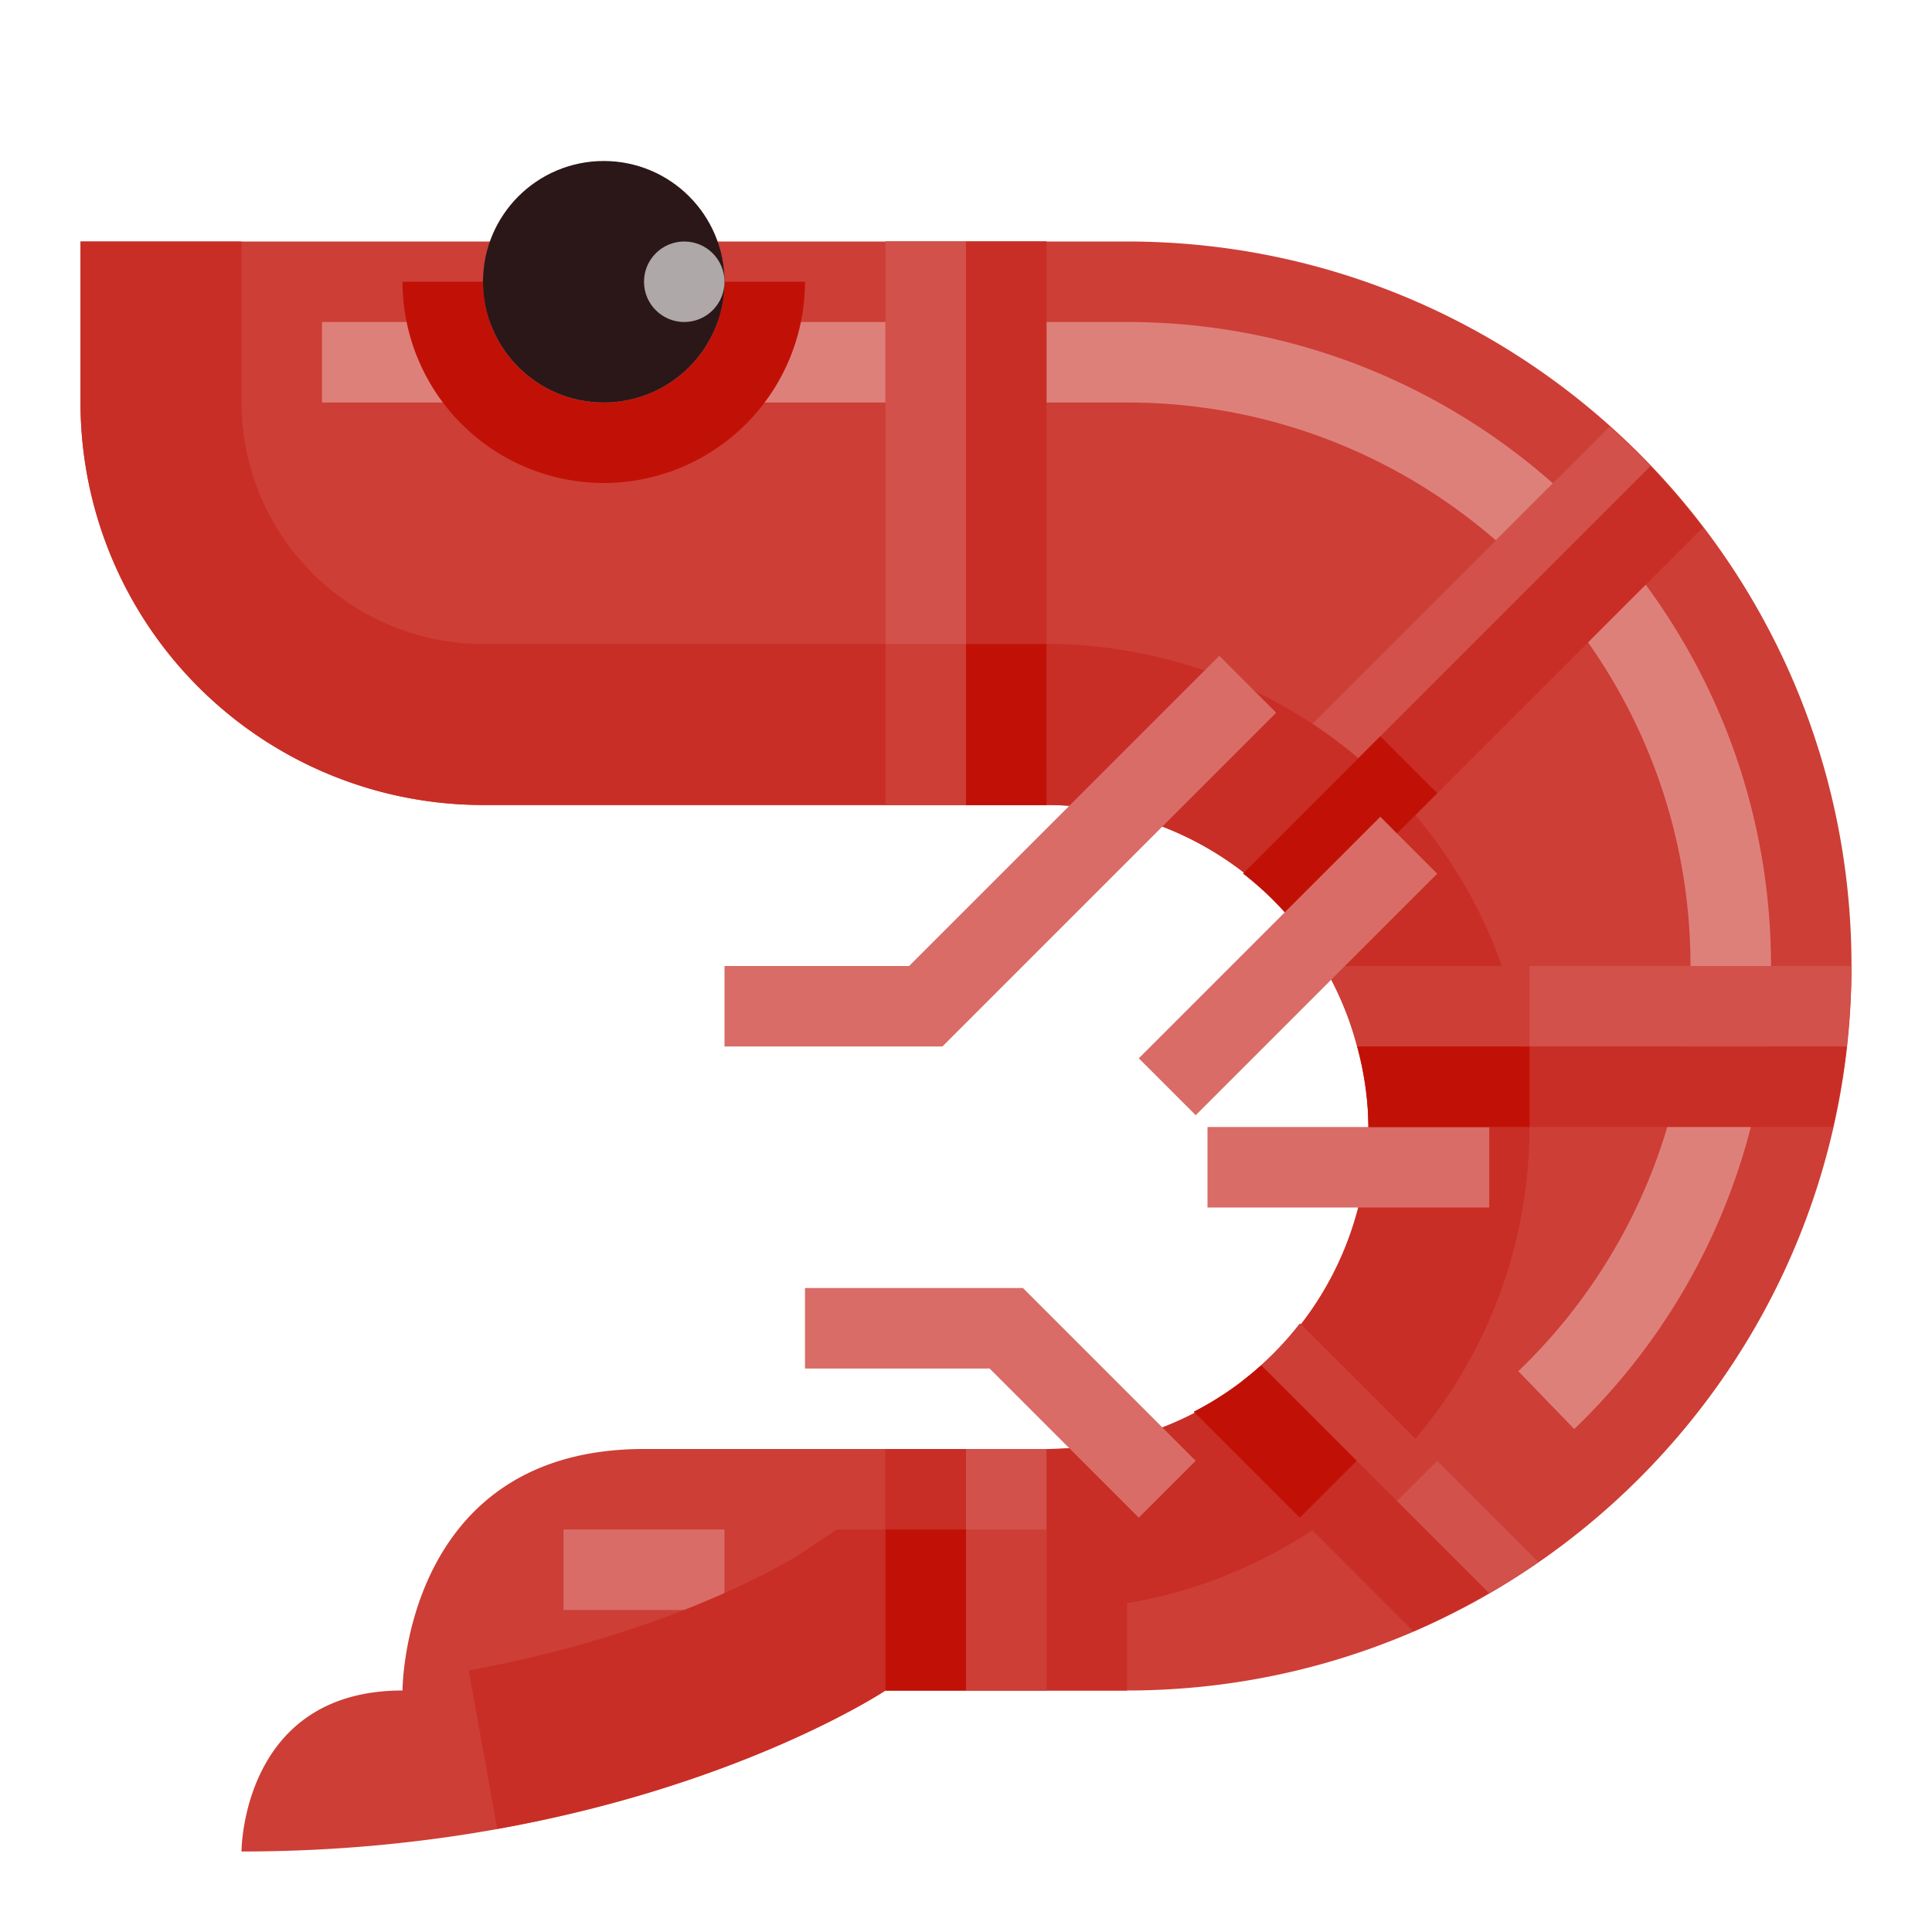 <svg xmlns="http://www.w3.org/2000/svg" viewBox="0 0 512 512"><title>Artboard 142</title><g id="Shrimp"><path d="M298.667,64H21.333v42.667A106.667,106.667,0,0,0,128,213.333H277.333a85.333,85.333,0,1,1,0,170.667H170.667c-64,0-64,64-64,64C64,448,64,490.667,64,490.667,170.667,490.667,234.667,448,234.667,448h64c106.039,0,192-85.961,192-192S404.706,64,298.667,64Z" style="fill:#cd3e36"/><rect x="149.333" y="405.333" width="42.667" height="21.333" style="fill:#d96c66"/><path d="M417.188,378.708,402.365,363.375A148.136,148.136,0,0,0,448,256c0-82.344-66.99-149.333-149.333-149.333H85.333V85.333H298.667c94.104,0,170.667,76.562,170.667,170.667A169.258,169.258,0,0,1,417.188,378.708Z" style="fill:#de807a"/><path d="M426.53,113.053,323.125,216.458l15.083,15.083,103.405-103.405A192.593,192.593,0,0,0,426.53,113.053Z" style="fill:#d2514a"/><path d="M277.333,426.667V384a85.333,85.333,0,1,0,0-170.667H128A106.792,106.792,0,0,1,21.333,106.667V64H64v42.667a64.07,64.07,0,0,0,64,64H277.333a128,128,0,0,1,0,256Z" style="fill:#c82e25"/><path d="M352,258.152a84.233,84.233,0,0,1,7.65,19.181H489.415A193.606,193.606,0,0,0,490.667,256H352Z" style="fill:#d2514a"/><path d="M352,258.152a84.233,84.233,0,0,1,7.65,19.181h45.684V256H352Z" style="fill:#cd3e36"/><path d="M437.406,123.51l-92.948,92.948,15.083,15.083,91.727-91.727A192.813,192.813,0,0,0,437.406,123.51Z" style="fill:#c82e25"/><path d="M329.409,231.508a85.336,85.336,0,0,1,15.083,15.083L380.875,210.208,365.792,195.125Z" style="fill:#c11107"/><path d="M407.701,413.951l-63.208-63.208a85.379,85.379,0,0,1-15.083,15.083L388.987,425.404A191.788,191.788,0,0,0,407.701,413.951Z" style="fill:#d2514a"/><path d="M329.409,365.826l36.383,36.383L380.875,387.125l-36.383-36.383A85.379,85.379,0,0,1,329.409,365.826Z" style="fill:#cd3e36"/><path d="M131.781,484.667l-7.562-41.99c54.531-9.833,86.76-30.167,87.083-30.375L221.75,405.333h76.917V448h-64C230.365,450.76,193.646,473.51,131.781,484.667Z" style="fill:#c82e25"/><path d="M160,128a53.396,53.396,0,0,1-53.333-53.333H128a32,32,0,1,0,64,0h21.333A53.396,53.396,0,0,1,160,128Z" style="fill:#c11107"/><circle cx="160" cy="74.667" r="32" style="fill:#2b1718"/><circle cx="181.333" cy="74.667" r="10.667" style="fill:#afa8a8"/><polygon points="249.75 277.333 192 277.333 192 256 240.917 256 323.125 173.792 338.208 188.875 249.75 277.333" style="fill:#d96c66"/><rect x="320" y="298.667" width="74.667" height="21.333" style="fill:#d96c66"/><polygon points="301.792 402.208 262.25 362.667 213.333 362.667 213.333 341.333 271.083 341.333 316.875 387.125 301.792 402.208" style="fill:#d96c66"/><rect x="296.079" y="245.334" width="90.51" height="21.331" transform="translate(-81.045 316.34) rotate(-45)" style="fill:#d96c66"/><rect x="256" y="64" width="21.333" height="138.667" style="fill:#cd3e36"/><rect x="256" y="170.667" width="21.333" height="42.667" style="fill:#c82e25"/><rect x="234.667" y="64" width="21.333" height="149.333" style="fill:#cd3e36"/><rect x="234.667" y="64" width="21.333" height="106.667" style="fill:#d2514a"/><rect x="256" y="64" width="21.333" height="149.333" style="fill:#c82e25"/><rect x="256" y="170.667" width="21.333" height="42.667" style="fill:#c11107"/><path d="M489.415,277.333H359.65a84.605,84.605,0,0,1,3.017,21.333H485.745A190.903,190.903,0,0,0,489.415,277.333Z" style="fill:#c82e25"/><path d="M362.667,298.667h42.667V277.333H359.65A84.605,84.605,0,0,1,362.667,298.667Z" style="fill:#c11107"/><path d="M394.576,422.159,334.249,361.832a85.118,85.118,0,0,1-17.87,12.297l58.211,58.211A190.784,190.784,0,0,0,394.576,422.159Z" style="fill:#c82e25"/><path d="M359.542,387.125l-25.293-25.293a85.118,85.118,0,0,1-17.87,12.297l28.079,28.079Z" style="fill:#c11107"/><rect x="234.667" y="384" width="21.333" height="64" style="fill:#c11107"/><rect x="256" y="384" width="21.333" height="64" style="fill:#d2514a"/><rect x="256" y="405.333" width="21.333" height="42.667" style="fill:#cd3e36"/><rect x="234.667" y="384" width="21.333" height="21.333" style="fill:#c82e25"/></g></svg>